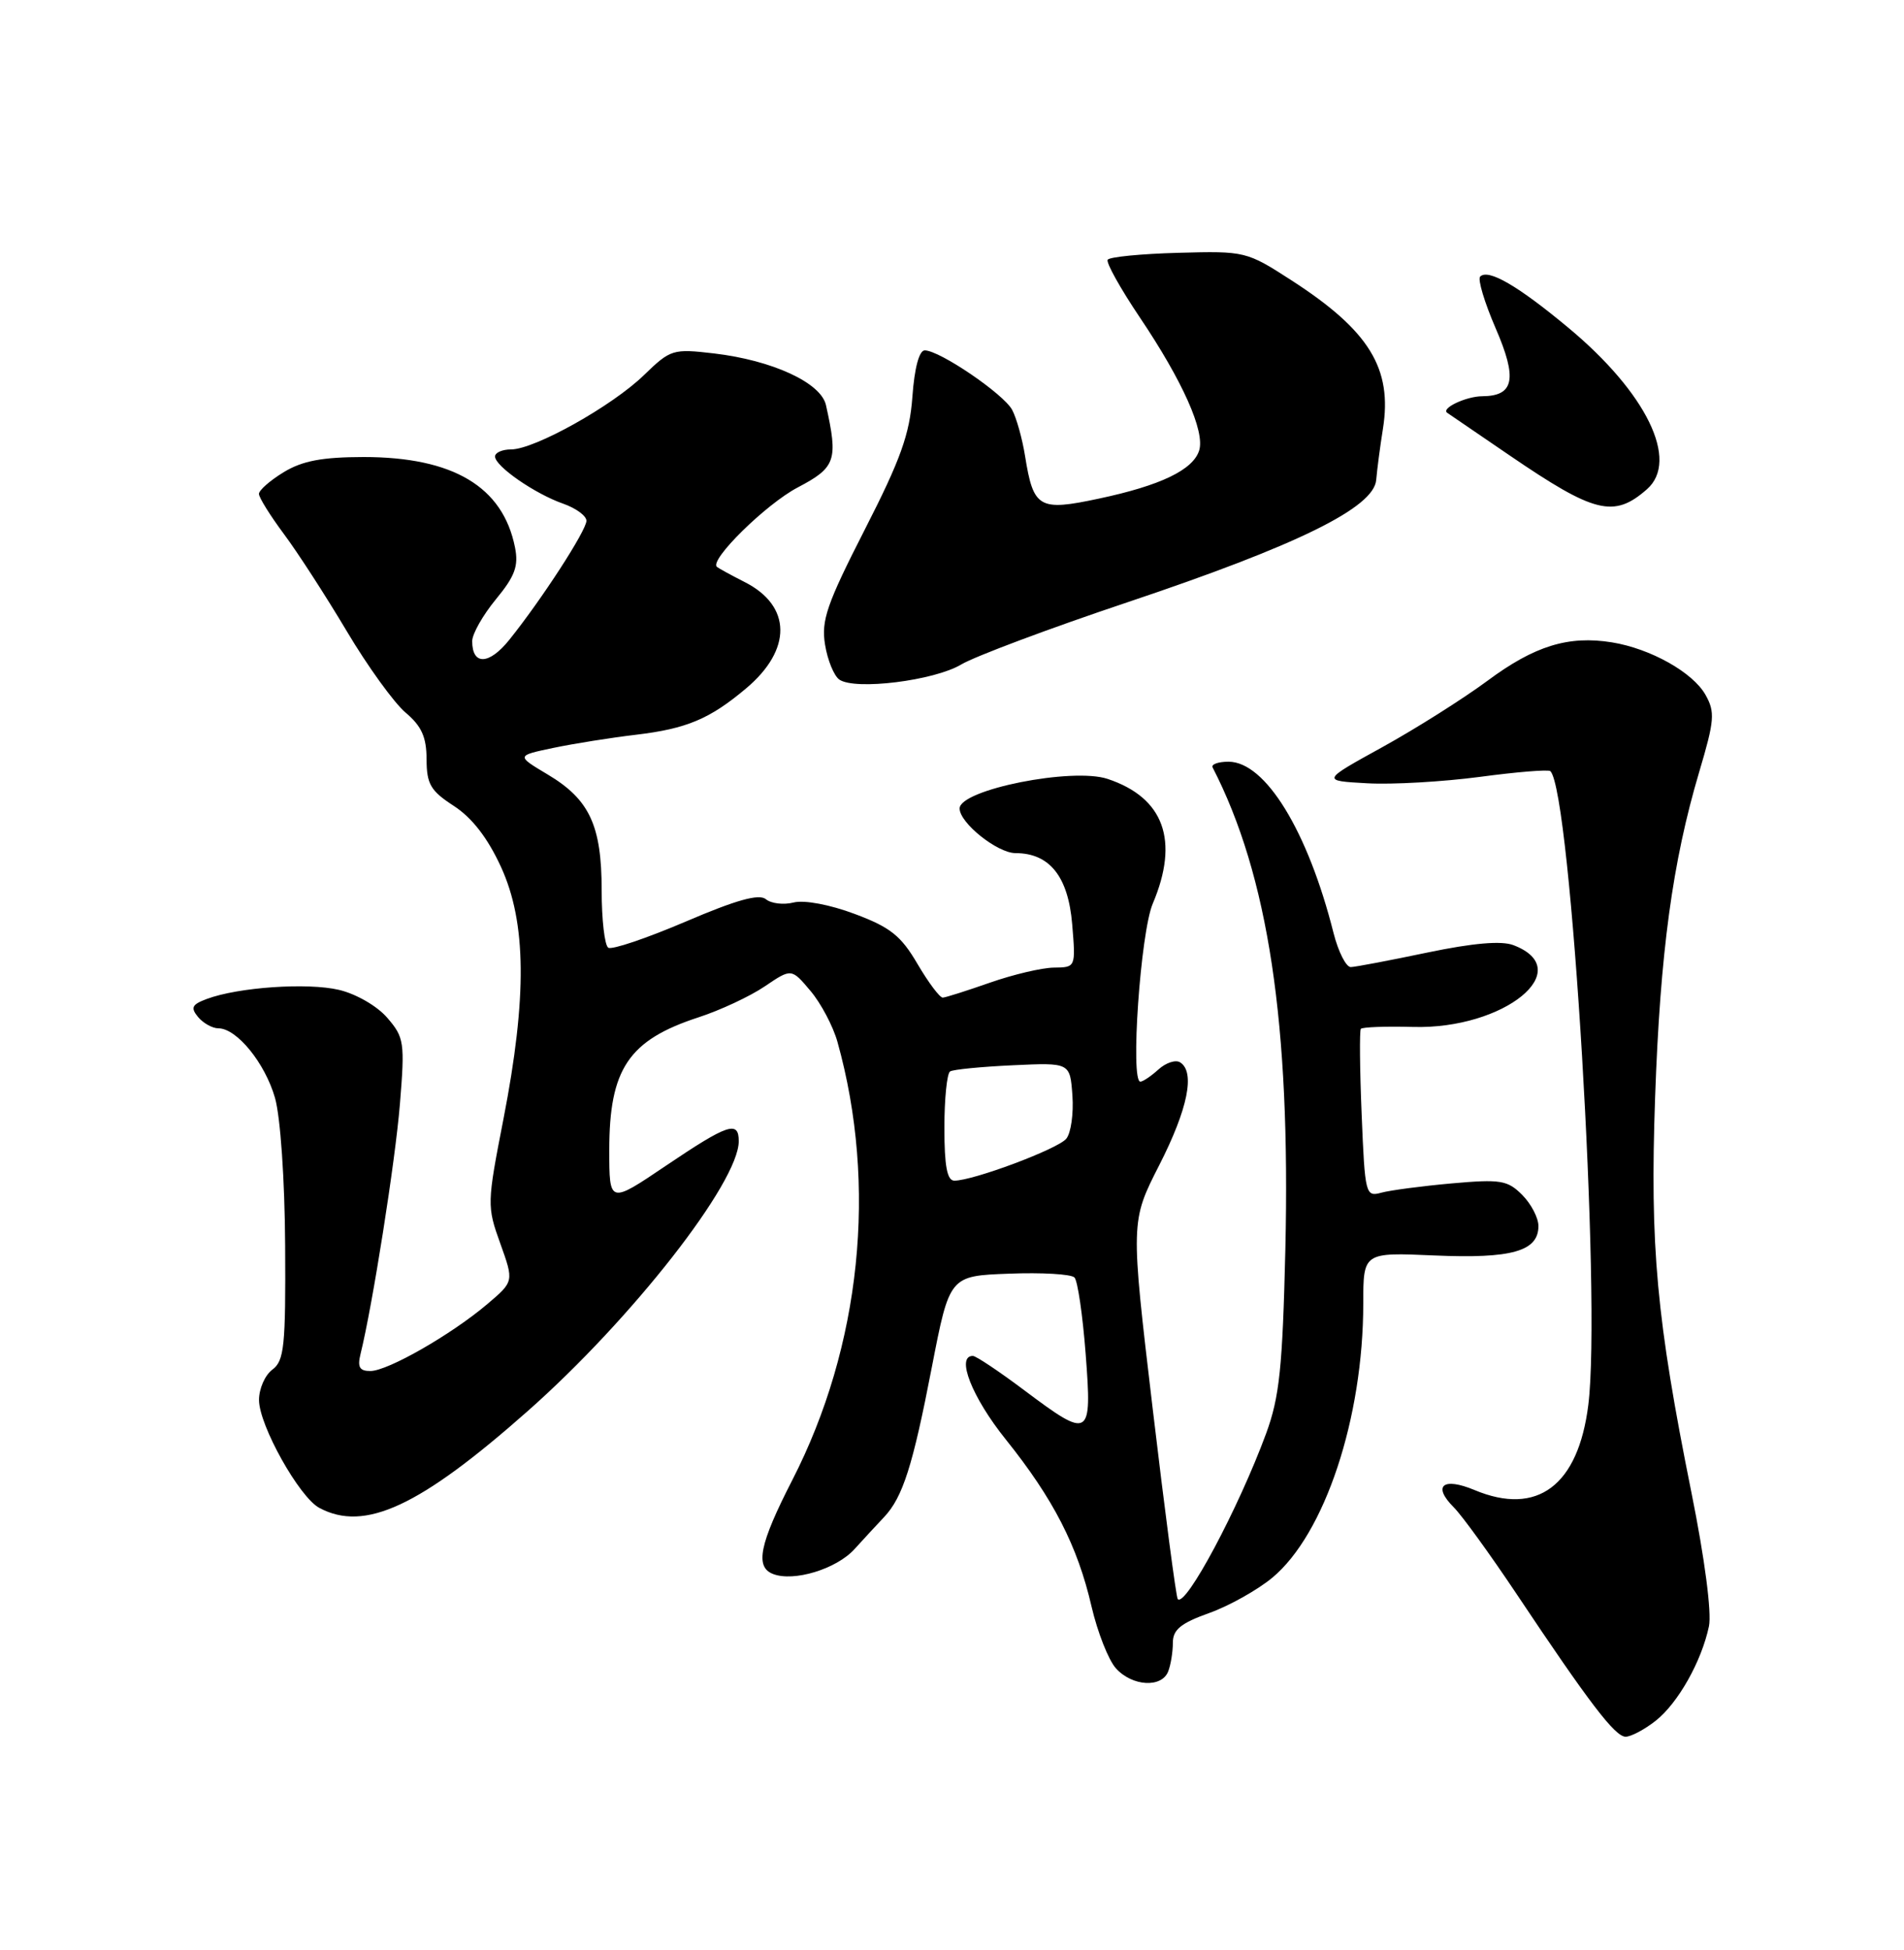 <?xml version="1.0" encoding="UTF-8" standalone="no"?>
<!DOCTYPE svg PUBLIC "-//W3C//DTD SVG 1.1//EN" "http://www.w3.org/Graphics/SVG/1.1/DTD/svg11.dtd" >
<svg xmlns="http://www.w3.org/2000/svg" xmlns:xlink="http://www.w3.org/1999/xlink" version="1.1" viewBox="0 0 250 256">
 <g >
 <path fill="currentColor"
d=" M 217.39 225.91 C 220.33 223.59 223.41 218.13 224.39 213.50 C 224.76 211.71 223.84 204.64 222.10 196.00 C 217.50 173.15 216.63 163.71 217.32 144.05 C 217.99 125.03 219.59 113.20 223.11 101.34 C 225.13 94.55 225.21 93.48 223.93 91.21 C 222.26 88.26 216.71 85.15 211.65 84.33 C 205.95 83.41 201.49 84.78 195.30 89.38 C 192.11 91.74 185.90 95.66 181.50 98.09 C 173.50 102.50 173.50 102.50 179.50 102.83 C 182.80 103.02 189.47 102.63 194.32 101.99 C 199.17 101.34 203.33 101.00 203.57 101.24 C 206.29 103.95 210.28 170.62 208.55 184.43 C 207.23 195.03 201.86 199.06 193.62 195.62 C 189.46 193.88 188.05 195.05 190.88 197.88 C 191.96 198.96 195.64 204.04 199.07 209.17 C 208.70 223.60 212.06 228.00 213.45 228.00 C 214.15 228.00 215.93 227.06 217.39 225.91 Z  M 153.39 219.42 C 153.73 218.55 154.00 216.85 154.00 215.65 C 154.00 213.95 155.05 213.09 158.75 211.77 C 161.36 210.84 165.09 208.75 167.04 207.14 C 173.94 201.42 179.00 186.17 179.00 171.12 C 179.00 164.41 179.00 164.41 188.35 164.82 C 198.48 165.26 202.00 164.27 202.00 160.96 C 202.00 159.88 201.04 158.04 199.86 156.86 C 197.94 154.94 197.02 154.79 190.61 155.36 C 186.70 155.71 182.54 156.26 181.37 156.58 C 179.30 157.15 179.22 156.82 178.79 146.34 C 178.54 140.38 178.50 135.31 178.68 135.07 C 178.87 134.84 181.96 134.72 185.55 134.82 C 197.53 135.15 207.16 127.29 198.71 124.08 C 197.14 123.48 193.43 123.80 187.43 125.05 C 182.52 126.08 177.99 126.94 177.37 126.96 C 176.75 126.98 175.73 124.97 175.10 122.50 C 171.73 109.11 166.15 100.00 161.31 100.00 C 159.95 100.00 159.01 100.34 159.22 100.75 C 166.53 114.95 169.46 134.38 168.77 164.05 C 168.40 179.56 168.00 183.40 166.25 188.18 C 162.62 198.03 155.66 211.07 154.64 209.93 C 154.43 209.69 152.95 198.44 151.35 184.93 C 148.44 160.36 148.44 160.36 152.22 152.95 C 155.98 145.57 156.96 140.71 154.94 139.46 C 154.35 139.10 153.08 139.52 152.11 140.40 C 151.14 141.28 150.07 142.00 149.73 142.00 C 148.39 142.00 149.75 122.41 151.36 118.63 C 154.87 110.35 152.83 104.72 145.44 102.26 C 140.81 100.71 126.00 103.67 126.00 106.14 C 126.00 108.04 130.97 112.00 133.34 112.00 C 137.81 112.00 140.26 115.07 140.78 121.33 C 141.25 127.00 141.25 127.00 138.37 127.03 C 136.79 127.05 133.03 127.94 130.00 129.00 C 126.97 130.06 124.18 130.95 123.79 130.97 C 123.40 130.99 121.91 129.00 120.47 126.55 C 118.31 122.85 116.90 121.73 112.24 119.99 C 108.97 118.76 105.60 118.13 104.21 118.48 C 102.89 118.82 101.25 118.62 100.56 118.05 C 99.67 117.31 96.68 118.14 90.03 120.99 C 84.92 123.17 80.35 124.72 79.87 124.42 C 79.39 124.12 79.00 120.74 79.00 116.89 C 79.00 108.37 77.41 104.95 71.90 101.67 C 67.78 99.21 67.78 99.21 72.64 98.19 C 75.31 97.63 80.20 96.85 83.50 96.46 C 90.15 95.67 93.20 94.39 97.97 90.37 C 104.02 85.28 103.95 79.55 97.79 76.42 C 95.98 75.50 94.34 74.60 94.13 74.42 C 93.11 73.52 100.58 66.18 104.73 64.00 C 109.75 61.37 110.07 60.43 108.45 53.18 C 107.79 50.24 101.40 47.30 93.75 46.40 C 88.35 45.77 88.05 45.86 84.56 49.24 C 80.39 53.30 70.19 59.00 67.11 59.00 C 65.95 59.00 65.00 59.42 65.00 59.93 C 65.00 61.21 70.25 64.84 73.96 66.13 C 75.63 66.72 77.00 67.72 77.00 68.37 C 77.00 69.64 71.12 78.71 66.87 84.00 C 64.22 87.30 62.00 87.38 62.00 84.17 C 62.00 83.23 63.40 80.76 65.11 78.68 C 67.62 75.64 68.11 74.30 67.62 71.86 C 66.03 63.89 59.50 60.00 47.73 60.00 C 42.29 60.01 39.70 60.50 37.25 61.99 C 35.46 63.08 34.00 64.36 34.00 64.84 C 34.00 65.32 35.48 67.69 37.28 70.11 C 39.08 72.52 42.79 78.26 45.53 82.86 C 48.26 87.46 51.74 92.27 53.25 93.55 C 55.36 95.33 56.00 96.76 56.01 99.69 C 56.02 102.95 56.54 103.83 59.60 105.81 C 61.99 107.37 64.03 110.00 65.78 113.81 C 69.13 121.11 69.22 130.88 66.11 146.88 C 63.94 158.00 63.93 158.37 65.69 163.25 C 67.48 168.24 67.48 168.24 63.99 171.20 C 59.29 175.19 50.93 179.98 48.64 179.99 C 47.21 180.00 46.91 179.48 47.34 177.75 C 48.91 171.40 51.90 152.47 52.51 144.93 C 53.17 136.85 53.07 136.19 50.85 133.62 C 49.53 132.08 46.76 130.48 44.50 129.95 C 40.37 128.98 31.28 129.60 27.14 131.15 C 25.19 131.88 25.00 132.29 26.01 133.52 C 26.69 134.33 27.89 135.00 28.67 135.00 C 31.09 135.00 34.80 139.56 36.11 144.14 C 36.82 146.66 37.39 154.83 37.44 163.50 C 37.52 176.74 37.32 178.65 35.76 179.81 C 34.79 180.53 34.00 182.33 34.01 183.81 C 34.02 187.12 39.30 196.56 41.93 197.96 C 47.88 201.15 55.11 197.79 69.29 185.25 C 82.97 173.16 97.00 155.22 97.00 149.82 C 97.00 147.07 95.58 147.55 87.45 153.03 C 80.00 158.06 80.00 158.06 80.00 150.98 C 80.00 140.33 82.54 136.55 91.71 133.56 C 94.57 132.63 98.49 130.80 100.42 129.49 C 103.92 127.12 103.92 127.12 106.42 130.09 C 107.80 131.72 109.39 134.74 109.96 136.78 C 115.23 155.63 113.05 176.73 104.02 194.33 C 99.72 202.71 99.10 205.72 101.51 206.64 C 104.23 207.69 109.81 205.99 112.18 203.39 C 113.45 201.99 115.21 200.09 116.08 199.17 C 118.54 196.56 119.85 192.45 122.35 179.50 C 124.68 167.50 124.68 167.50 132.49 167.21 C 136.79 167.04 140.65 167.27 141.08 167.71 C 141.50 168.14 142.16 172.66 142.55 177.75 C 143.40 188.83 143.12 188.99 134.48 182.51 C 131.19 180.04 128.16 178.02 127.75 178.01 C 125.47 177.98 127.62 183.44 132.05 188.96 C 138.31 196.77 141.48 202.94 143.32 210.90 C 144.11 214.29 145.55 217.95 146.53 219.03 C 148.67 221.40 152.55 221.62 153.39 219.42 Z  M 126.22 87.23 C 128.03 86.16 137.82 82.49 148.00 79.08 C 170.35 71.59 180.41 66.65 180.70 63.00 C 180.82 61.62 181.21 58.61 181.58 56.31 C 182.85 48.37 179.79 43.40 169.57 36.80 C 163.68 33.00 163.50 32.95 154.73 33.19 C 149.85 33.32 145.67 33.73 145.44 34.10 C 145.21 34.47 147.10 37.86 149.64 41.64 C 155.29 50.03 158.24 56.65 157.45 59.15 C 156.64 61.69 152.39 63.74 144.28 65.46 C 136.41 67.14 135.69 66.72 134.59 59.85 C 134.23 57.60 133.47 54.88 132.90 53.81 C 131.78 51.72 123.38 46.00 121.42 46.00 C 120.69 46.00 120.07 48.31 119.80 52.08 C 119.44 57.01 118.27 60.29 113.54 69.54 C 108.56 79.30 107.81 81.46 108.33 84.63 C 108.66 86.67 109.51 88.74 110.21 89.22 C 112.29 90.65 122.67 89.36 126.22 87.23 Z  M 216.25 64.23 C 220.53 60.47 216.19 51.56 205.92 43.02 C 199.31 37.52 195.41 35.25 194.35 36.31 C 194.00 36.66 194.92 39.71 196.38 43.09 C 199.26 49.73 198.82 51.99 194.63 52.02 C 192.49 52.03 189.15 53.62 190.03 54.20 C 190.29 54.38 193.96 56.88 198.19 59.77 C 209.38 67.41 211.91 68.04 216.25 64.23 Z  M 124.00 148.06 C 124.00 144.24 124.34 140.91 124.75 140.66 C 125.16 140.40 128.88 140.04 133.00 139.85 C 140.50 139.50 140.50 139.50 140.81 143.82 C 140.98 146.20 140.62 148.76 140.00 149.50 C 138.88 150.85 127.79 155.00 125.31 155.00 C 124.36 155.00 124.00 153.10 124.00 148.06 Z "/>
</g>
</svg>